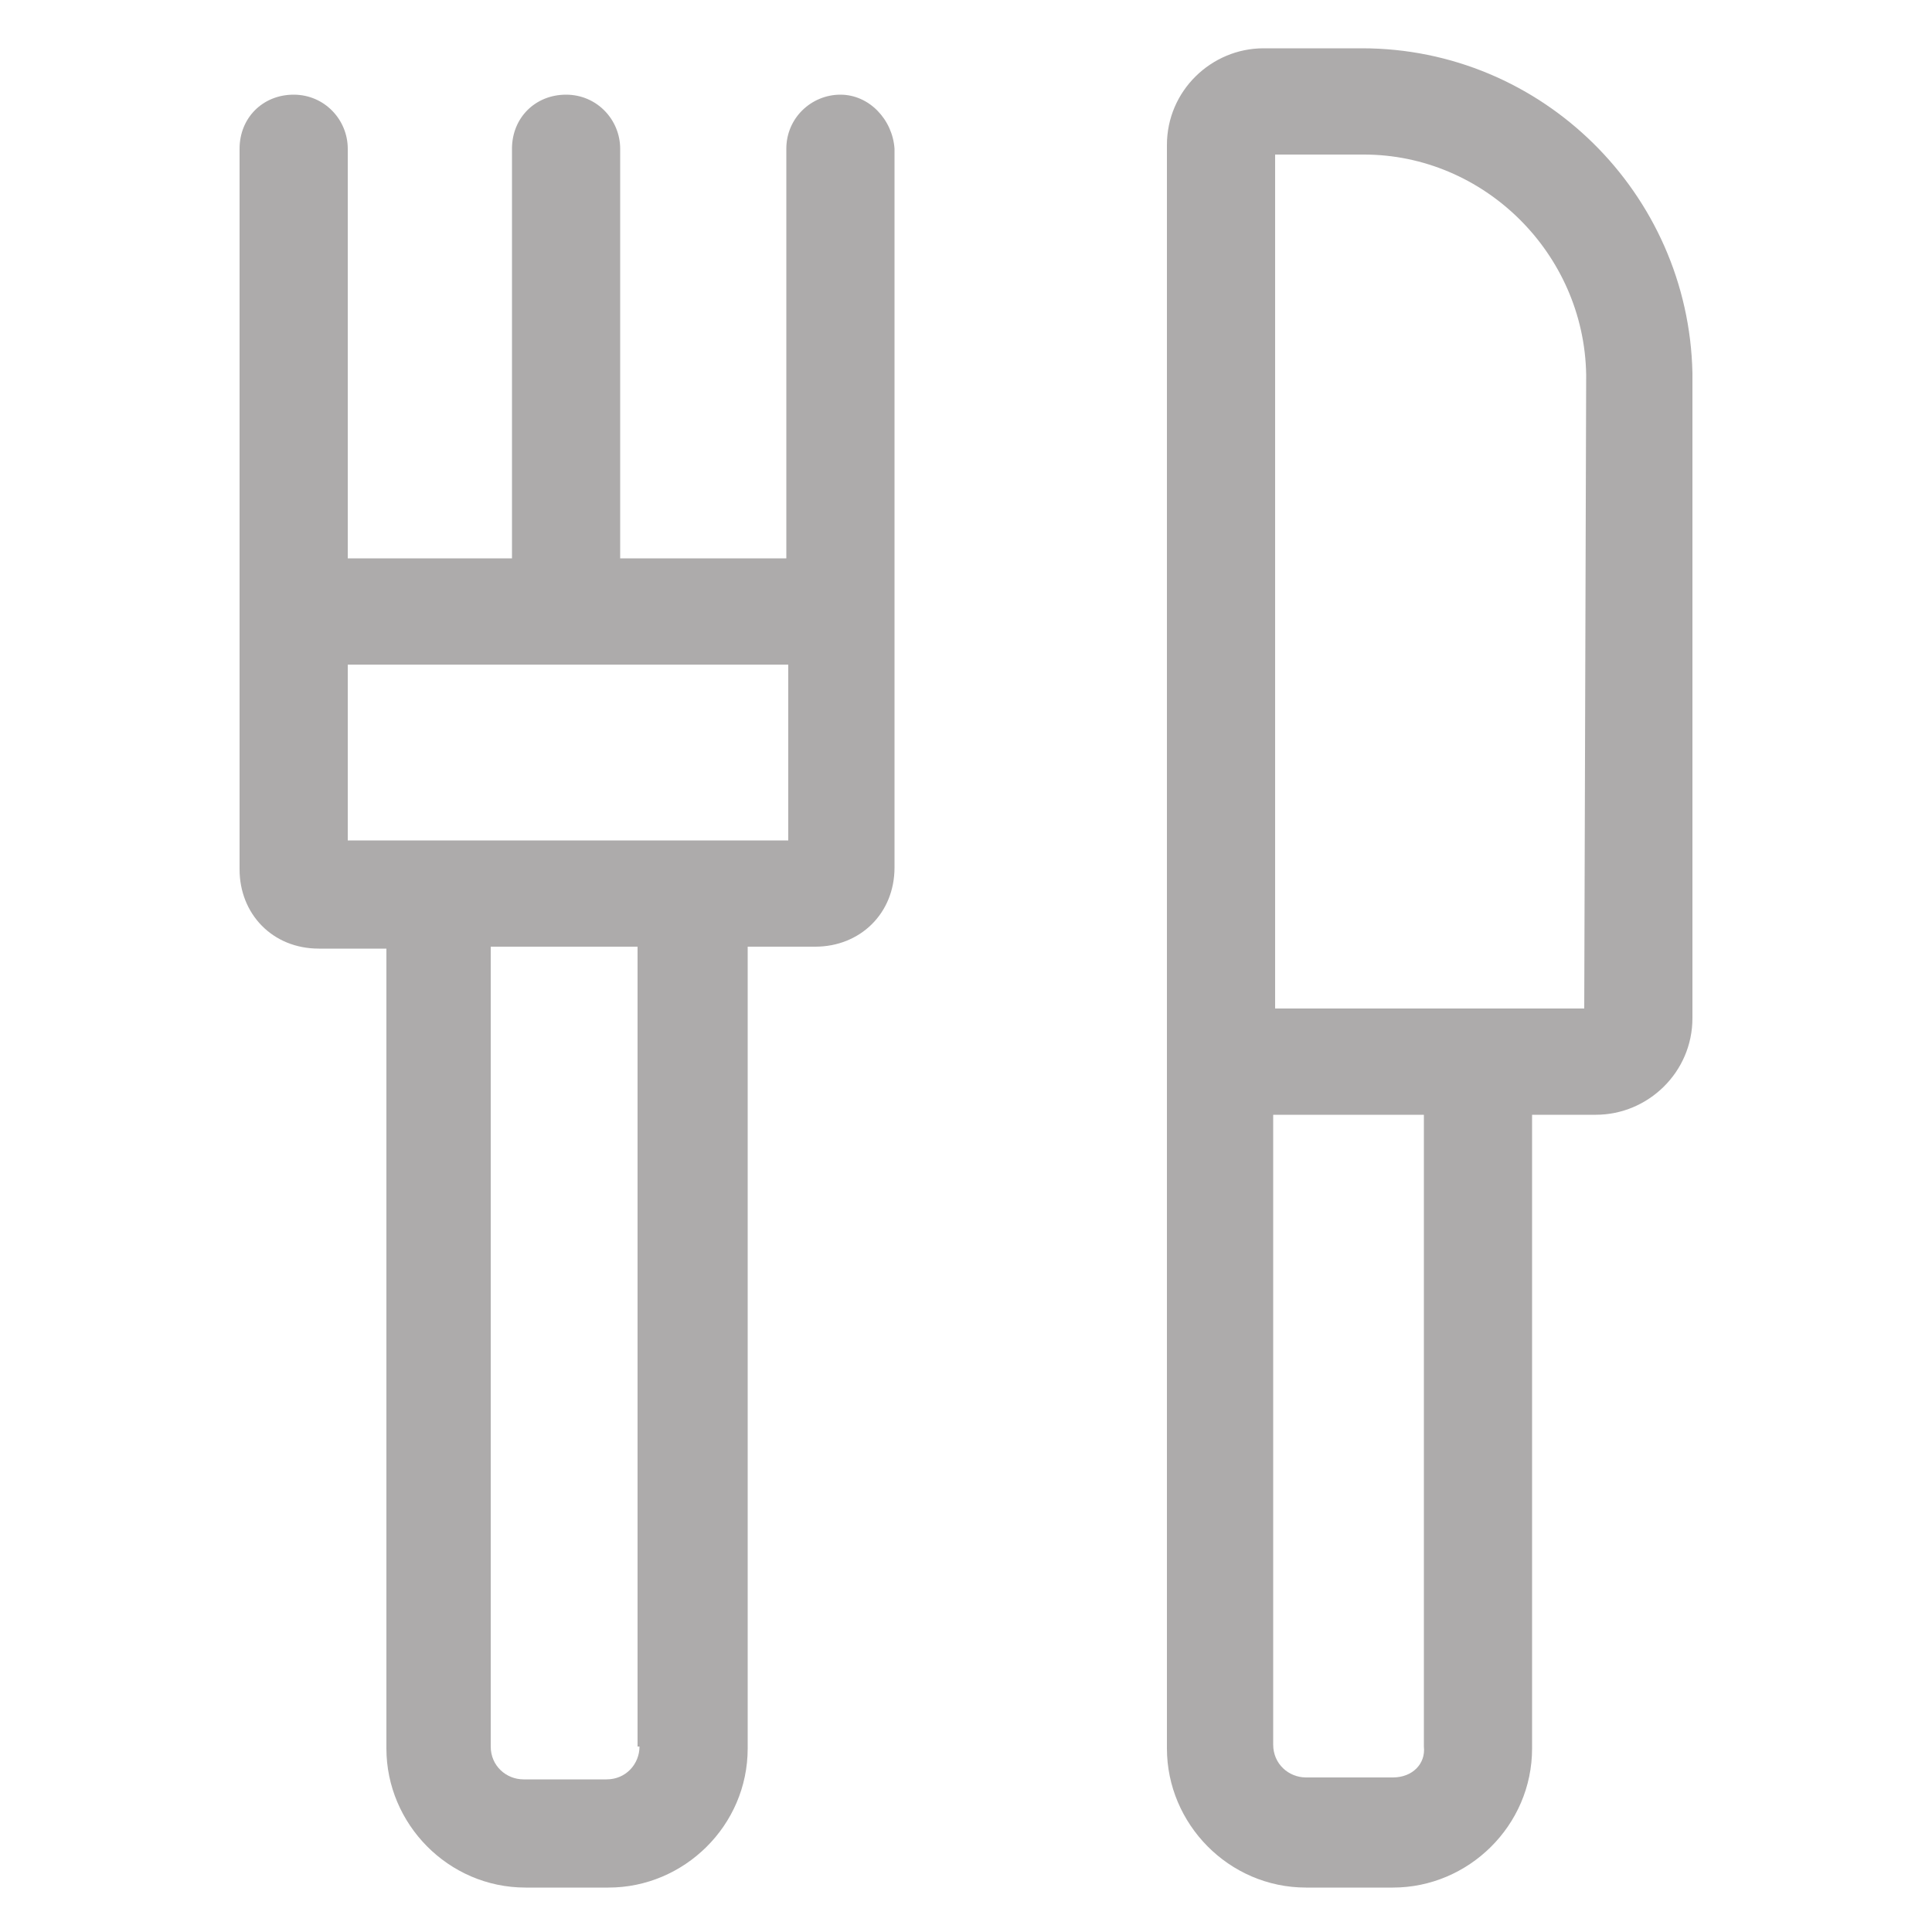 <?xml version="1.0" encoding="utf-8"?>
<!-- Generator: Adobe Illustrator 23.0.1, SVG Export Plug-In . SVG Version: 6.00 Build 0)  -->
<svg version="1.1" id="Layer_2_1_" xmlns="http://www.w3.org/2000/svg" xmlns:xlink="http://www.w3.org/1999/xlink" x="0px" y="0px"
	 viewBox="0 0 100 100" style="enable-background:new 0 0 100 100;" xml:space="preserve">
<style type="text/css">
	.st0{fill:#ADABAB;}
</style>
<g>
	<path class="st0" d="M70.5,2.5h-5.1c-2.7,0-5,2.2-5,5v83c0,3.9,3.2,7.2,7.2,7.2h4.5c3.9,0,7.2-3.2,7.2-7.2V57.7h3.3
		c2.7,0,5-2.2,5-5V19.3C87.4,10,79.8,2.5,70.5,2.5z M72.1,92h-4.5c-0.9,0-1.7-0.7-1.7-1.7V57.7h7.8v32.7C73.8,91.3,73.1,92,72.1,92z
		 M82,52.2h-5.5h-2.8H66V8h4.6c6.2,0,11.4,5.1,11.5,11.4L82,52.2L82,52.2z"/>
	<path class="st0" d="M43.5,4.9c-1.5,0-2.8,1.2-2.8,2.8v21.2h-8.6V7.7c0-1.5-1.2-2.8-2.8-2.8s-2.8,1.2-2.8,2.8v21.2H18V7.7
		c0-1.5-1.2-2.8-2.8-2.8s-2.8,1.2-2.8,2.8V45c0,2.3,1.7,4.1,4.1,4.1H20v41.4c0,3.9,3.2,7.2,7.2,7.2h4.3c3.9,0,7.2-3.2,7.2-7.2V49
		h3.5c2.3,0,4.1-1.7,4.1-4.1V7.7C46.2,6.2,45,4.9,43.5,4.9z M33.1,90.4c0,0.9-0.7,1.7-1.7,1.7h-4.3c-0.9,0-1.7-0.7-1.7-1.7V49H33
		v41.4H33.1z M18,43.5v-9.1h22.8v9.1H18z"/>
</g>
</svg>
